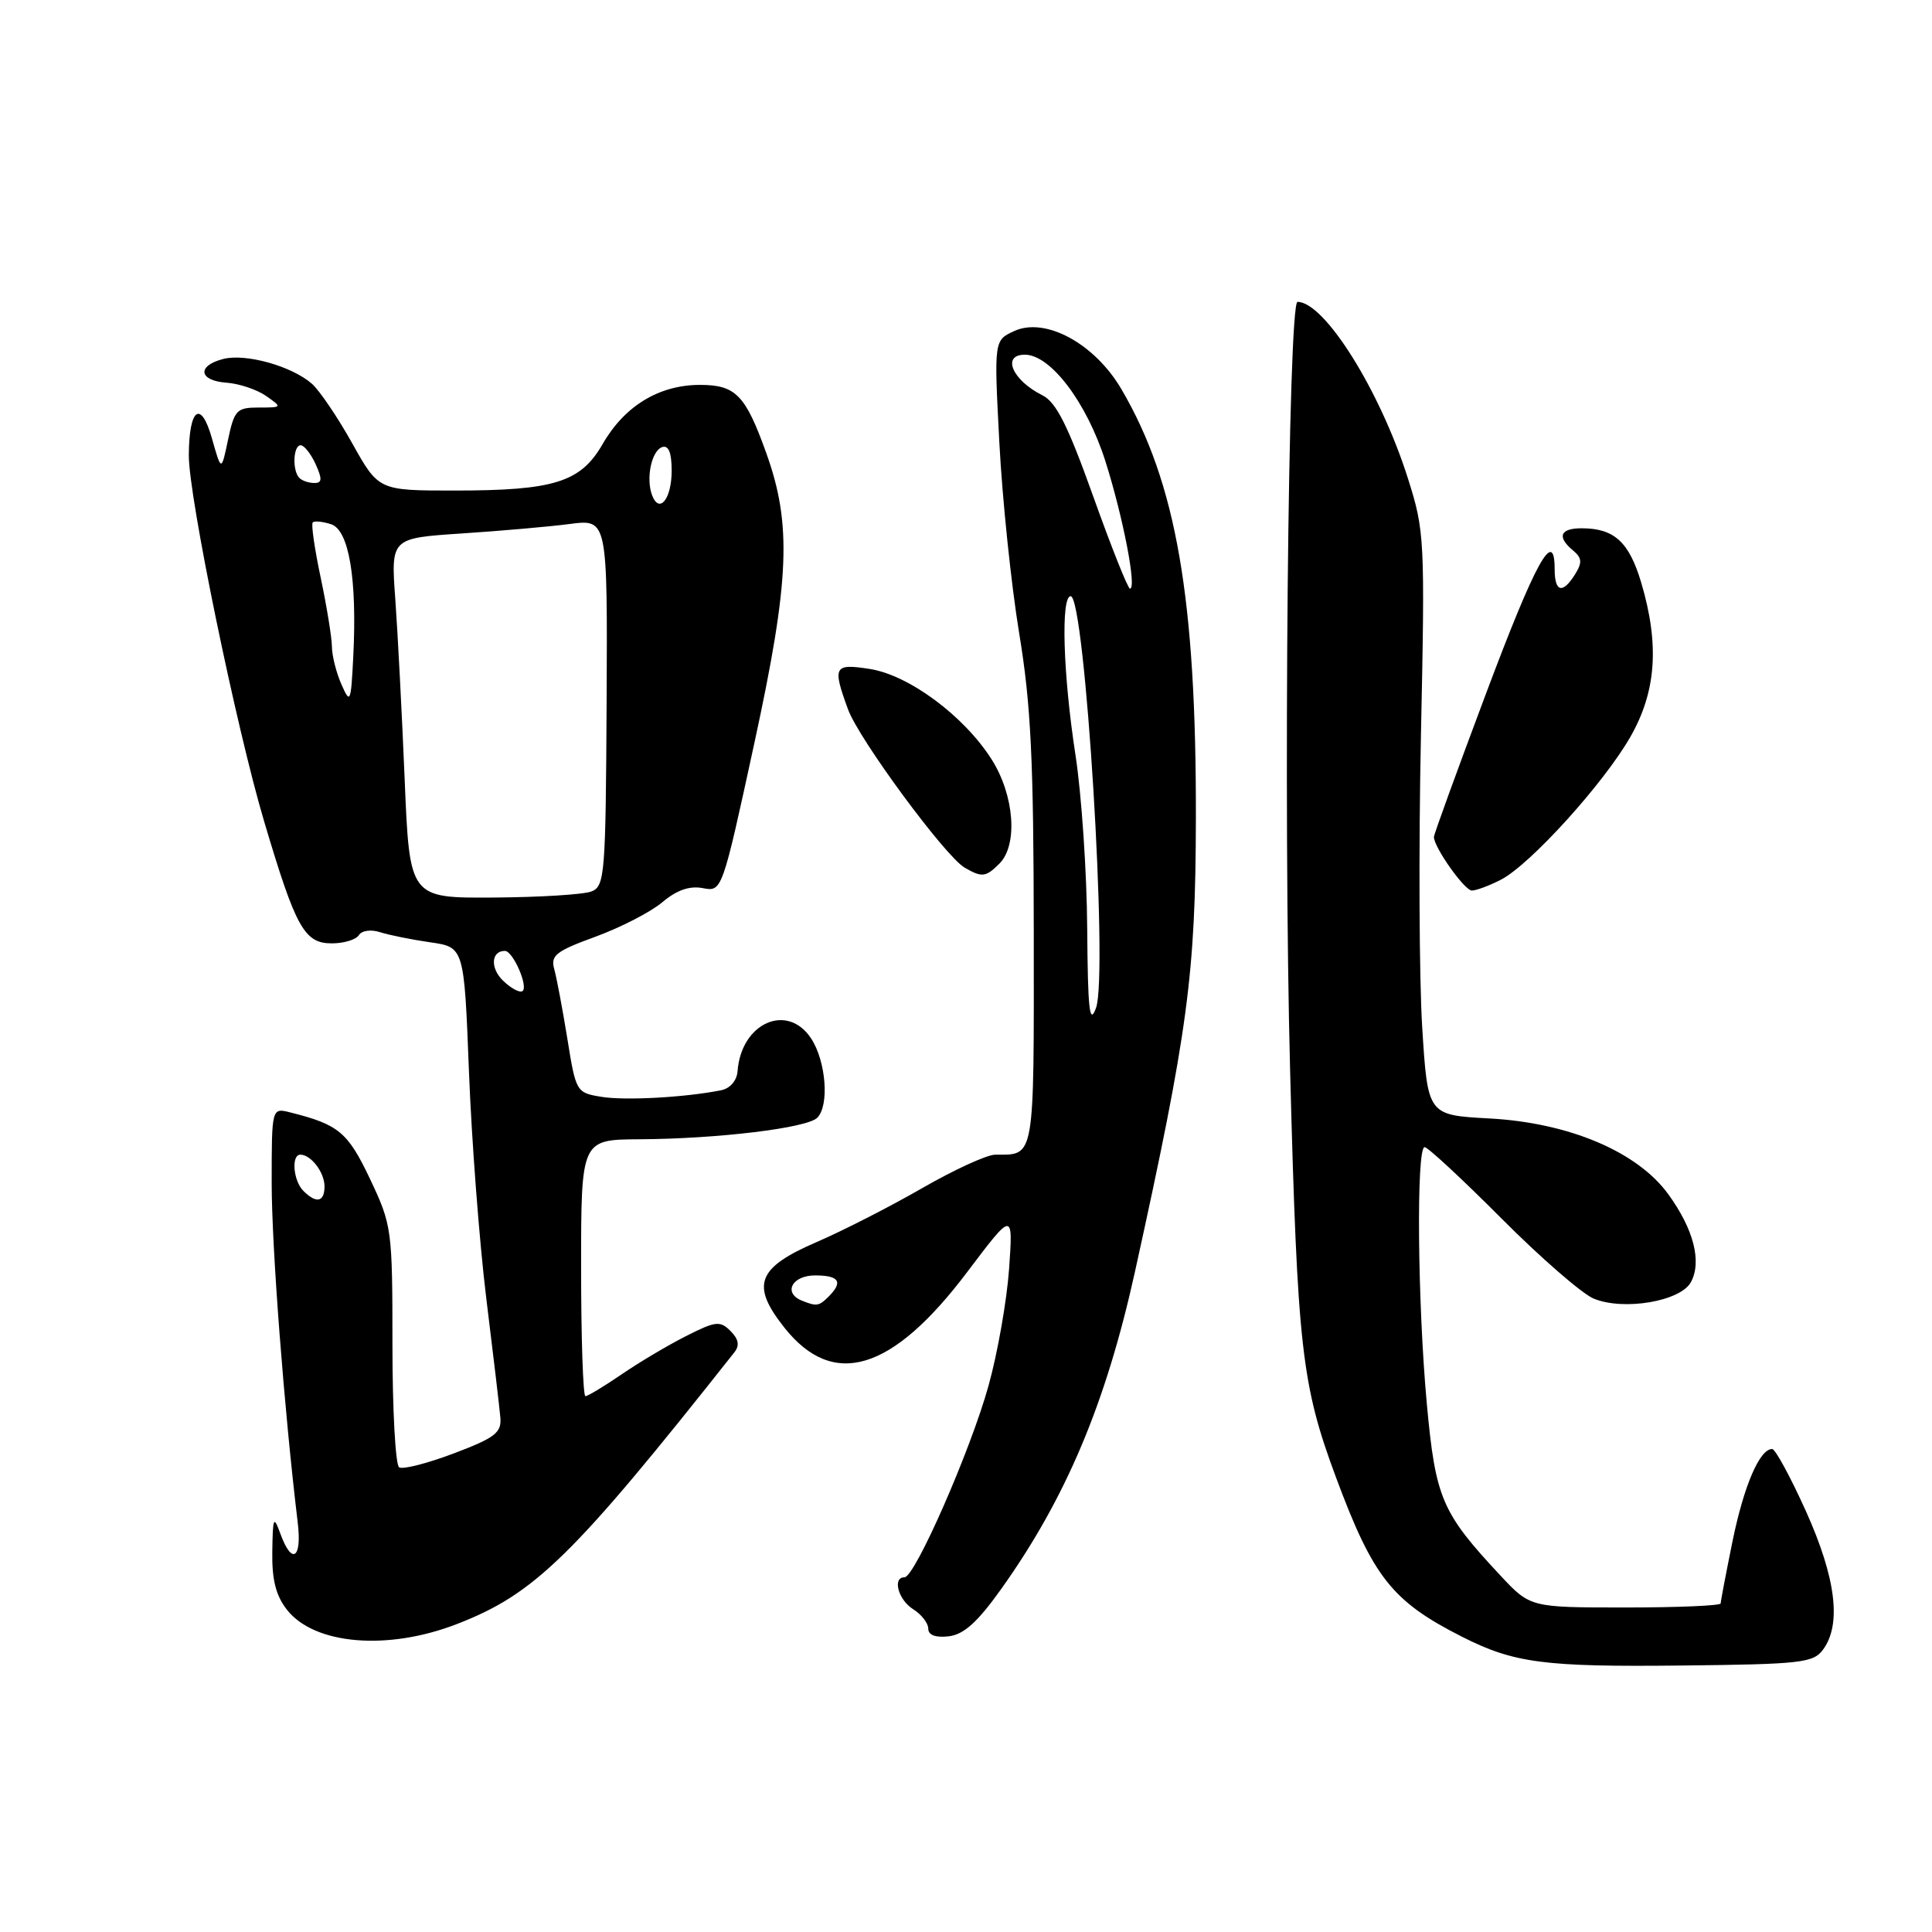 <?xml version="1.0" encoding="UTF-8" standalone="no"?>
<!DOCTYPE svg PUBLIC "-//W3C//DTD SVG 1.1//EN" "http://www.w3.org/Graphics/SVG/1.1/DTD/svg11.dtd" >
<svg xmlns="http://www.w3.org/2000/svg" xmlns:xlink="http://www.w3.org/1999/xlink" version="1.1" viewBox="0 0 256 256">
 <g >
 <path fill="currentColor"
d=" M 241.58 218.56 C 244.03 215.20 243.27 209.08 239.30 200.25 C 237.25 195.71 235.24 192.00 234.82 192.00 C 233.16 192.00 231.08 196.85 229.57 204.21 C 228.71 208.45 228.00 212.16 228.00 212.46 C 228.00 212.76 222.32 213.00 215.38 213.00 C 202.77 213.00 202.77 213.00 198.80 208.75 C 191.02 200.42 190.22 198.55 189.06 186.00 C 187.83 172.60 187.65 152.00 188.77 152.00 C 189.19 152.00 193.78 156.26 198.96 161.46 C 204.14 166.66 209.63 171.43 211.17 172.07 C 215.14 173.72 222.70 172.43 224.06 169.88 C 225.52 167.16 224.42 162.88 221.07 158.26 C 216.98 152.61 207.92 148.77 197.34 148.20 C 189.18 147.76 189.18 147.76 188.45 136.13 C 188.05 129.73 187.97 112.37 188.28 97.54 C 188.83 71.40 188.77 70.36 186.55 63.37 C 182.87 51.76 175.51 40.00 171.93 40.00 C 170.68 40.00 170.03 107.34 170.95 142.00 C 171.92 178.70 172.46 183.47 177.03 195.77 C 181.95 209.01 184.47 212.19 193.73 216.88 C 200.62 220.37 204.60 220.89 222.83 220.69 C 238.71 220.52 240.28 220.34 241.58 218.56 Z  M 60.50 215.21 C 70.86 211.21 75.87 206.31 97.30 179.20 C 98.03 178.28 97.88 177.45 96.79 176.36 C 95.41 174.98 94.82 175.05 90.88 177.05 C 88.47 178.27 84.62 180.56 82.32 182.14 C 80.02 183.71 77.88 185.00 77.57 185.00 C 77.26 185.00 77.00 177.35 77.00 168.00 C 77.00 151.00 77.00 151.00 84.75 150.96 C 95.12 150.90 106.93 149.47 108.29 148.11 C 109.91 146.49 109.46 140.64 107.49 137.62 C 104.34 132.81 98.21 135.53 97.73 141.94 C 97.63 143.21 96.74 144.23 95.53 144.47 C 90.73 145.42 82.86 145.85 79.72 145.34 C 76.37 144.80 76.31 144.70 75.18 137.65 C 74.54 133.72 73.76 129.56 73.44 128.41 C 72.93 126.60 73.66 126.03 78.90 124.12 C 82.23 122.90 86.22 120.85 87.76 119.55 C 89.67 117.94 91.37 117.35 93.12 117.68 C 95.68 118.17 95.68 118.17 99.97 98.40 C 104.63 76.91 104.94 69.49 101.53 60.02 C 98.77 52.32 97.48 51.00 92.73 51.00 C 87.32 51.01 82.75 53.79 79.84 58.86 C 76.93 63.90 73.44 65.00 60.22 65.00 C 50.17 65.00 50.17 65.00 46.66 58.72 C 44.73 55.27 42.33 51.73 41.33 50.85 C 38.65 48.51 32.59 46.81 29.60 47.56 C 26.05 48.46 26.32 50.45 30.03 50.71 C 31.69 50.83 34.04 51.62 35.25 52.46 C 37.42 53.98 37.41 54.00 34.28 54.00 C 31.37 54.00 31.05 54.33 30.22 58.25 C 29.33 62.50 29.33 62.50 28.08 58.08 C 26.62 52.92 25.04 54.09 25.02 60.34 C 24.99 65.76 31.32 96.50 35.02 108.91 C 39.20 122.97 40.33 125.00 43.97 125.00 C 45.57 125.00 47.18 124.51 47.55 123.91 C 47.94 123.30 49.15 123.13 50.36 123.52 C 51.54 123.90 54.52 124.50 57.00 124.86 C 61.50 125.50 61.50 125.50 62.14 142.00 C 62.49 151.07 63.52 164.57 64.43 172.00 C 65.35 179.43 66.19 186.55 66.30 187.83 C 66.47 189.84 65.61 190.51 60.14 192.58 C 56.65 193.90 53.39 194.74 52.89 194.43 C 52.40 194.13 52.00 186.82 52.00 178.19 C 52.00 162.88 51.93 162.35 49.04 156.24 C 46.09 150.02 44.89 149.01 38.46 147.40 C 36.00 146.78 36.00 146.78 36.00 156.75 C 36.00 165.25 37.64 186.66 39.45 201.75 C 40.03 206.54 38.68 207.42 37.16 203.25 C 36.25 200.76 36.15 200.99 36.08 205.62 C 36.02 209.33 36.56 211.44 38.03 213.31 C 41.66 217.93 51.35 218.75 60.50 215.21 Z  M 132.70 210.50 C 141.26 198.47 146.54 185.94 150.39 168.50 C 157.42 136.59 158.42 129.14 158.46 108.50 C 158.52 79.30 155.86 63.98 148.60 51.58 C 145.06 45.53 138.53 41.98 134.40 43.86 C 131.71 45.09 131.71 45.09 132.42 58.67 C 132.81 66.13 133.99 77.48 135.04 83.87 C 136.61 93.36 136.96 100.68 136.98 123.64 C 137.00 153.94 137.16 153.00 131.87 153.00 C 130.79 153.00 126.44 154.99 122.20 157.43 C 117.97 159.87 111.68 163.08 108.23 164.57 C 100.31 167.99 99.45 170.25 103.92 175.90 C 110.41 184.10 118.22 181.73 128.16 168.55 C 134.24 160.50 134.24 160.50 133.71 168.13 C 133.41 172.32 132.19 179.30 130.98 183.63 C 128.60 192.20 121.23 209.00 119.85 209.00 C 118.21 209.00 119.02 211.99 121.00 213.23 C 122.10 213.92 123.00 215.08 123.00 215.81 C 123.00 216.66 123.97 217.02 125.71 216.82 C 127.72 216.58 129.54 214.94 132.70 210.50 Z  M 198.89 116.56 C 202.77 114.55 212.47 103.85 216.02 97.66 C 219.47 91.65 219.91 85.42 217.47 77.20 C 215.86 71.80 213.89 70.00 209.57 70.00 C 206.70 70.00 206.27 71.15 208.46 72.96 C 209.62 73.93 209.67 74.55 208.71 76.09 C 207.06 78.74 206.00 78.48 206.00 75.42 C 206.00 69.80 203.49 74.35 196.89 91.94 C 193.10 102.03 190.00 110.57 190.00 110.90 C 190.01 112.29 194.06 118.00 195.03 118.00 C 195.62 118.00 197.35 117.35 198.89 116.56 Z  M 132.43 114.43 C 134.91 111.95 134.41 105.35 131.38 100.60 C 127.72 94.85 120.43 89.45 115.25 88.64 C 110.49 87.90 110.28 88.29 112.37 94.00 C 113.81 97.95 125.23 113.45 127.81 114.96 C 130.12 116.30 130.62 116.24 132.43 114.43 Z  M 40.20 157.80 C 38.85 156.45 38.57 153.00 39.80 153.00 C 41.21 153.00 43.00 155.35 43.00 157.20 C 43.00 159.28 41.92 159.52 40.20 157.80 Z  M 66.65 129.94 C 64.93 128.27 65.08 126.00 66.90 126.00 C 67.99 126.00 70.08 130.84 69.21 131.34 C 68.82 131.56 67.67 130.93 66.65 129.94 Z  M 53.62 103.25 C 53.26 94.59 52.70 83.86 52.38 79.40 C 51.79 71.31 51.79 71.31 61.14 70.69 C 66.29 70.35 72.75 69.79 75.50 69.43 C 80.50 68.78 80.50 68.78 80.38 93.08 C 80.26 115.87 80.14 117.43 78.38 118.12 C 77.34 118.53 71.50 118.89 65.38 118.93 C 54.27 119.00 54.27 119.00 53.62 103.25 Z  M 45.24 90.68 C 44.56 89.14 43.99 86.89 43.98 85.68 C 43.97 84.48 43.30 80.38 42.50 76.57 C 41.69 72.76 41.21 69.45 41.44 69.23 C 41.66 69.00 42.75 69.10 43.86 69.46 C 46.24 70.21 47.33 76.70 46.81 87.00 C 46.50 93.13 46.41 93.34 45.24 90.68 Z  M 86.41 65.64 C 85.56 63.40 86.33 59.71 87.75 59.24 C 88.59 58.97 89.00 59.99 89.00 62.36 C 89.00 66.09 87.38 68.15 86.41 65.64 Z  M 39.67 63.33 C 38.71 62.38 38.84 59.00 39.84 59.00 C 40.30 59.00 41.19 60.12 41.82 61.50 C 42.72 63.48 42.68 64.00 41.65 64.00 C 40.92 64.00 40.03 63.70 39.67 63.33 Z  M 106.25 172.34 C 103.73 171.32 104.95 169.00 108.00 169.00 C 111.20 169.00 111.75 169.85 109.80 171.80 C 108.52 173.08 108.21 173.13 106.25 172.34 Z  M 144.06 123.00 C 144.01 115.58 143.31 105.22 142.50 100.00 C 140.86 89.35 140.55 79.00 141.87 79.00 C 143.78 79.00 146.86 129.06 145.23 133.55 C 144.37 135.92 144.14 133.84 144.06 123.00 Z  M 144.86 65.78 C 141.49 56.35 139.95 53.28 138.11 52.37 C 134.14 50.39 132.68 47.00 135.80 47.00 C 139.21 47.00 144.00 53.34 146.47 61.11 C 148.83 68.56 150.65 78.00 149.73 78.00 C 149.45 78.00 147.26 72.50 144.86 65.78 Z "/>
</g>
</svg>